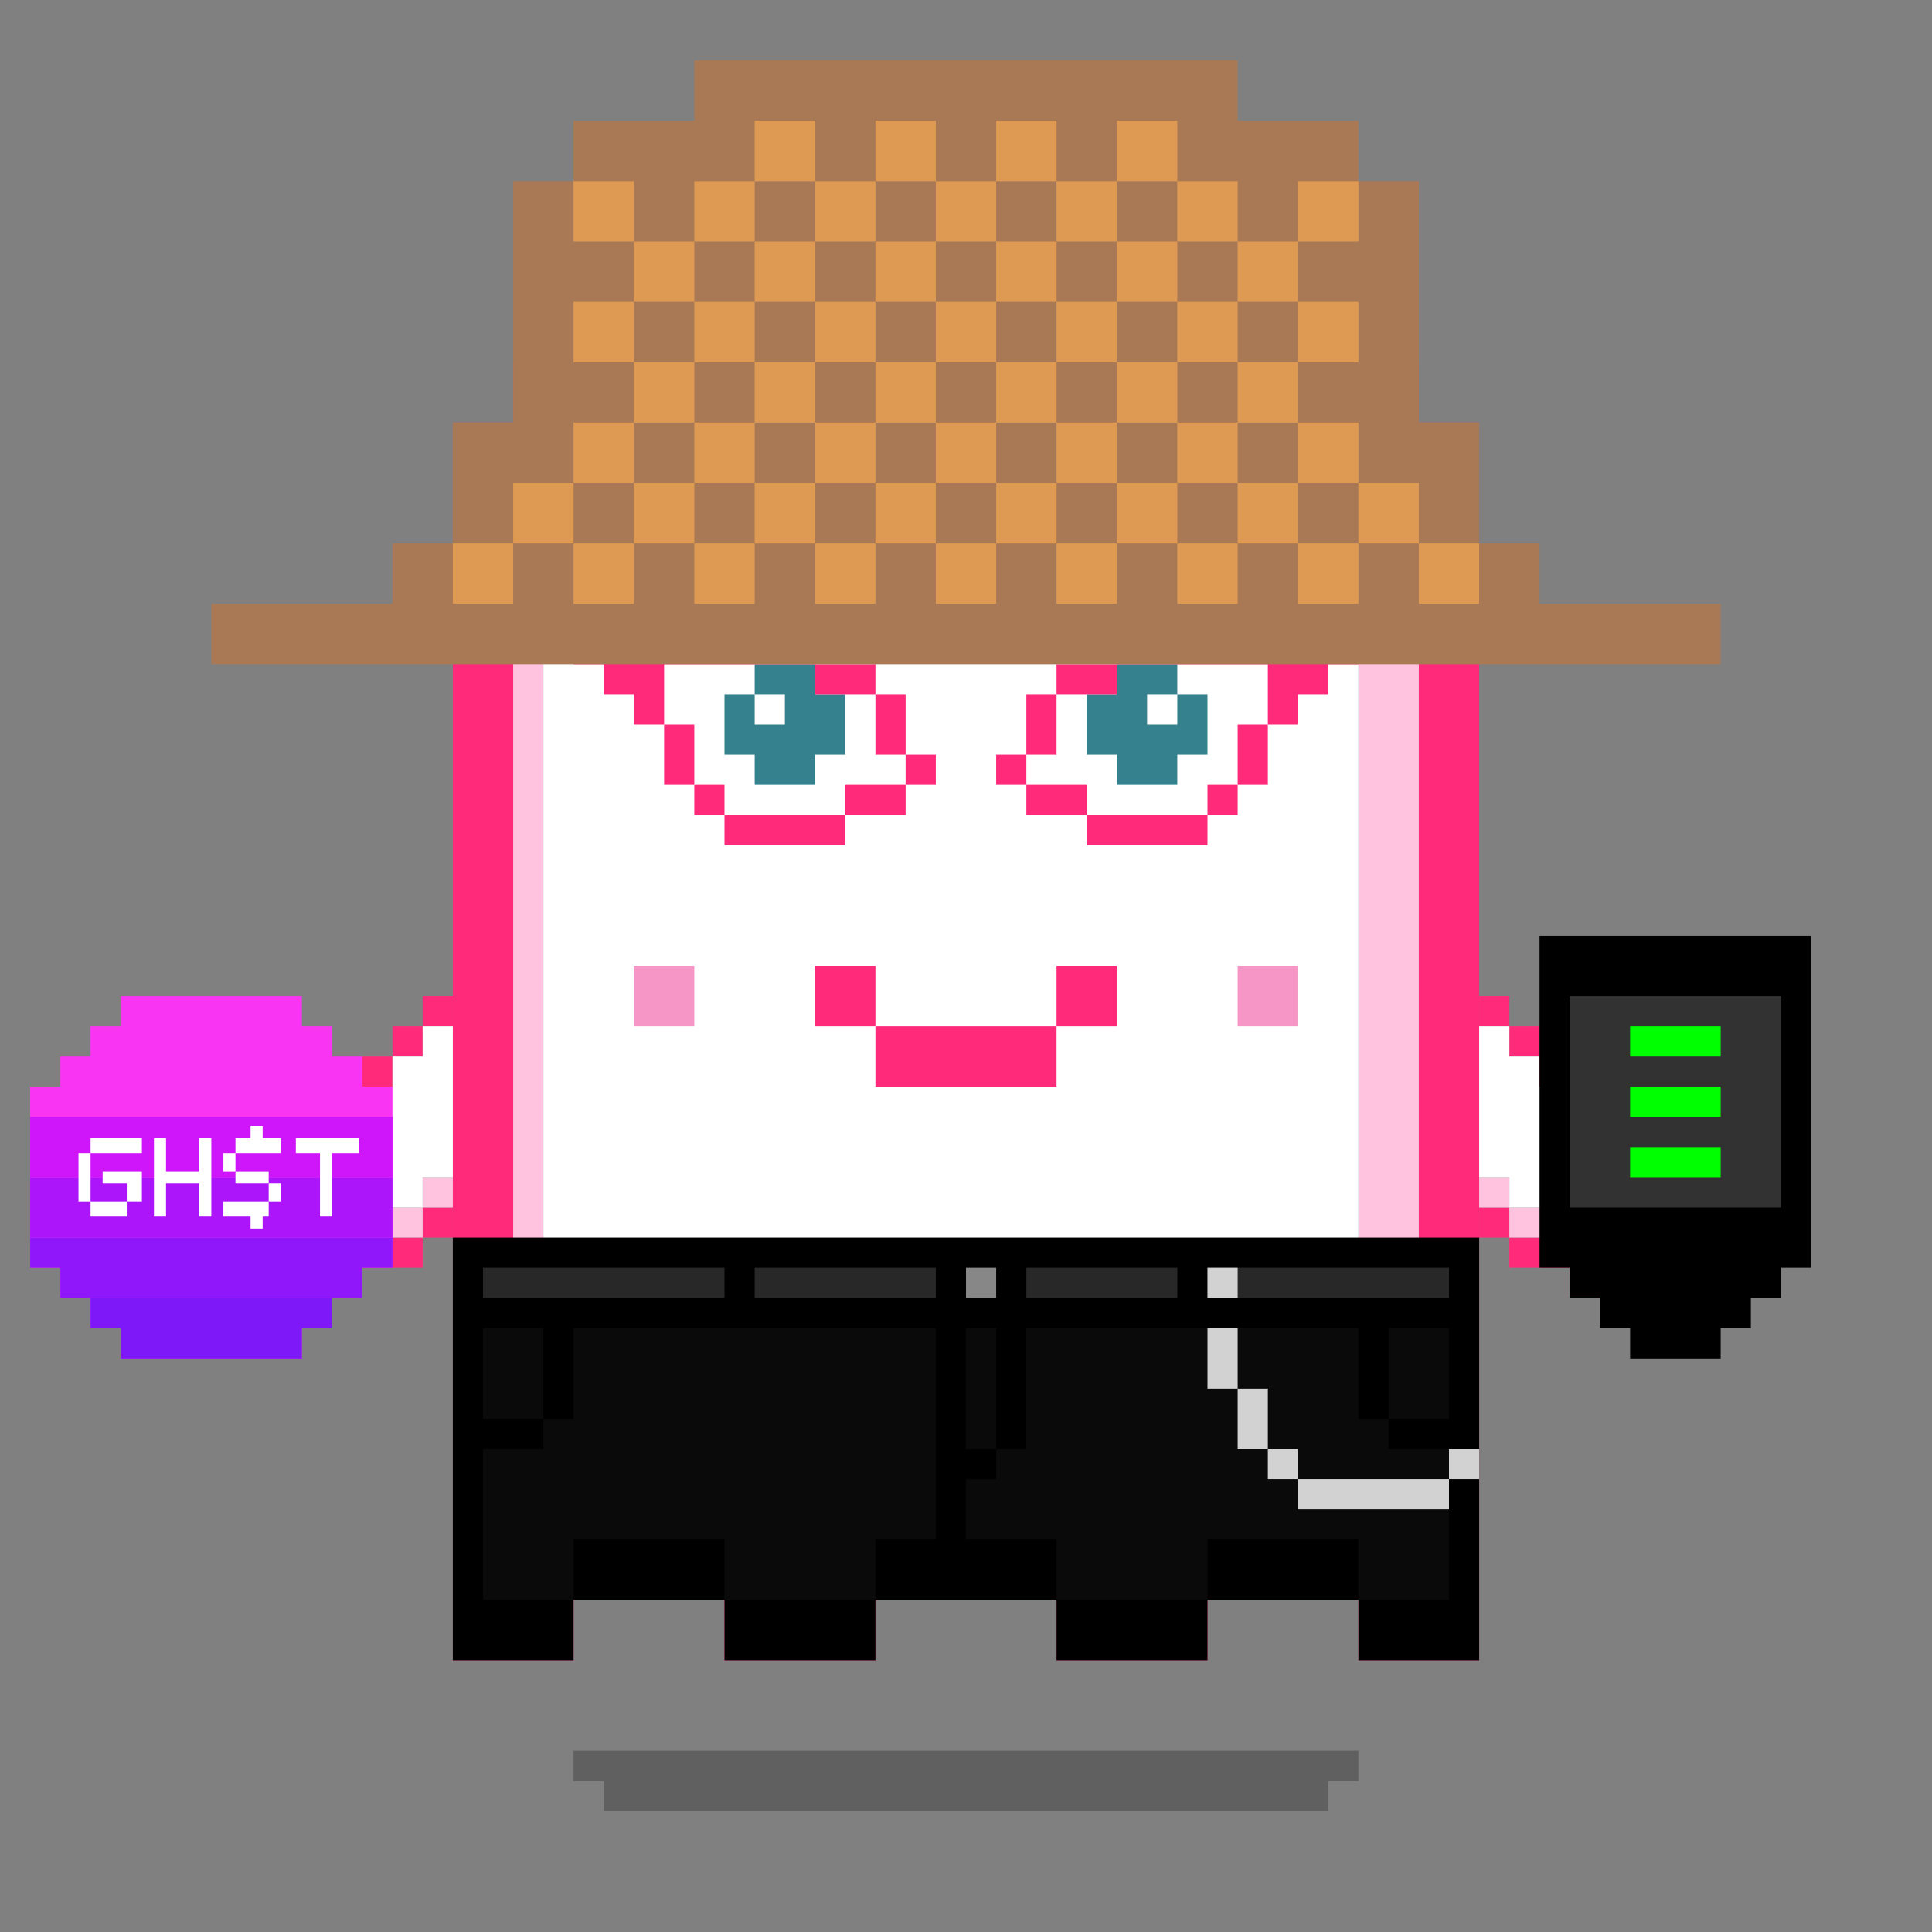 <?xml version="1.0" encoding="utf-8"?>
<!-- Generator: Adobe Illustrator 25.3.1, SVG Export Plug-In . SVG Version: 6.00 Build 0)  -->
<svg version="1.1" id="Layer_1" xmlns="http://www.w3.org/2000/svg" xmlns:xlink="http://www.w3.org/1999/xlink" x="0px" y="0px"
	 viewBox="0 0 64 64" style="enable-background:new 0 0 64 64;" xml:space="preserve">
<rect x="0" y="0" width="64" height="64" fill="#808080" stroke="none"/>
<style type="text/css">
	.st0{fill:#FF2A7A;}
	.st1{fill:#FFC3DF;}
	.st2{fill:#FFFFFF;}
	.st3{fill:#F696C6;}
	.st4{opacity:0.25;enable-background:new    ;}
	.st5{fill:#36818E;}
	.st6{fill:#FFC2DB;}
	.st7{fill:#FFDEEC;}
	.st8{fill:#FF88B8;}
	.st9{fill:#FF3085;}
	.st10{fill:#878787;}
	.st11{fill:#282828;}
	.st12{fill:#0A0A0A;}
	.st13{fill:#D2D2D2;}
	.st14{display:none;}
	.st15{display:inline;}
	.st16{display:inline;fill:#FFFFFF;}
	.st17{fill:#A97955;}
	.st18{fill:#DE9A53;}
	.st19{fill:#FA34F3;}
	.st20{fill:#AC15F9;}
	.st21{fill:#CF15F9;}
	.st22{fill:#8F17F9;}
	.st23{fill:#7E18F8;}
	.st24{fill:#323232;}
	.st25{fill:#00FF00;}
</style>
<g>
	<g>
		<path class="st0" d="M21,12h2v-2h-4v2h1H21z"/>
		<path class="st0" d="M19,14v-2h-2v2h1H19z M25,10h2V8h-4v2h1H25z"/>
		<path class="st0" d="M29,8h8V6H27v2h1H29z M45,14h2v-2h-2v1V14z"/>
		<path class="st0" d="M48,14h-1v39h-2v2h4V14H48z M37,10h4V8h-4v1V10z"/>
		<path class="st0" d="M41,12h4v-2h-4v1V12z M17,53V14h-2v41h4v-2h-1H17z"/>
		<path class="st0" d="M24,51h-5v2h5v-1V51z"/>
		<path class="st0" d="M27,53h-3v2h5v-2h-1H27z M45,51h-5v2h5v-1V51z"/>
		<path class="st0" d="M35,51h-6v2h6v-1V51z"/>
		<path class="st0" d="M38,53h-3v2h5v-2h-1H38z"/>
	</g>
	<g>
		<path class="st1" d="M18,43v6h2v-1h2v1h2v2h-5v2h-2V14h2v1h-1v26V43z"/>
		<path class="st1" d="M27,51h-3v2h5v-2h-1H27z M38,51h-3v2h5v-2h-1H38z"/>
		<path class="st1" d="M35,49h-2v-1h-2v1h-2v2h6v-1V49z M25,11h2v-1h-4v1h1H25z M21,13h2v-1h-4v1h1H21z M45,44v5h-1v-1h-2v1h-2v2h5
			v2h2V14h-2v29V44z"/>
		<path class="st1" d="M37,8H27v1h5v1h5V9V8z M45,12h-4v2h4v-1V12z"/>
		<path class="st1" d="M41,10h-4v2h4v-1V10z"/>
	</g>
	<path class="st2" d="M44,14h-3v-2h-4v-2h-5V9h-5v2h-4v2h-4v2h-1v34h2v-1h2v1h2v2h5v-2h2v-1h2v1h2v2h5v-2h2v-1h2v1h1V14H44z"/>
</g>
<path class="st3" d="M21,32v2h2v-2h-1H21z M42,32h-1v2h2v-2H42z"/>
<g>
	<path class="st0" d="M29,32h-2v2h2v-1V32z"/>
	<path class="st0" d="M33,34h-4v2h6v-2h-1H33z"/>
	<path class="st0" d="M36,32h-1v2h2v-2H36z"/>
</g>
<g>
	<path class="st4" d="M25,58h-6v1h1v1h24v-1h1v-1h-1H25z"/>
</g>
<g>
	<path class="st5" d="M39,23v1h-1v-1H39v-1h-2v1h-1v2h1v1h2v-1h1v-2H39z"/>
	<g>
		<path class="st0" d="M34,25h-1v1h1V25z M41,25v1h1v-2h-1V25z M37,23v-1h-2v1H37z"/>
		<path class="st0" d="M44,21h-7v1h5v2h1v-1h1v-1h1v-1H44z M35,26h-1v1h2v-1H35z"/>
		<path class="st0" d="M38,27h-2v1h4v-1H38z M35,24v-1h-1v2h1V24z"/>
		<path class="st0" d="M41,26h-1v1h1V26z"/>
	</g>
	<path class="st5" d="M27,22h-2v1h1v1h-1v-1h-1v2h1v1h2v-1h1v-2h-1V22z"/>
	<g>
		<path class="st0" d="M31,25h-1v1h1V25z M23,24h-1v2h1V24z"/>
		<path class="st0" d="M22,22h5v-1h-8v1h1v1h1v1h1V22z"/>
		<path class="st0" d="M28,23h1v-1h-2v1H28z M28,26v1h2v-1H28z"/>
		<path class="st0" d="M26,27h-2v1h4v-1H26z M29,25h1v-2h-1V25z"/>
		<path class="st0" d="M24,26h-1v1h1V26z"/>
	</g>
</g>
<g>
	<path class="st6" d="M30,9V8h-1v1h-1v2h1v1h2V9H30z"/>
	<path class="st7" d="M28,7V6h-1v2h2V7H28z"/>
	<path class="st2" d="M26,5h1v1h-1V5z"/>
	<path class="st8" d="M33,13v-2h-1v1h-1v1h-2v1h1v1h4v-2H33z"/>
	<g>
		<path class="st9" d="M27,5V4h-1V3h-1v3h1V5H27z"/>
		<path class="st9" d="M27,5h1v1h-1V5z"/>
		<path class="st9" d="M28,6h1v1h-1V6z"/>
		<path class="st9" d="M29,7h1v1h-1V7z"/>
		<path class="st9" d="M30,8h1v1h-1V8z M28,9h1V8h-2v3h1V9z"/>
		<path class="st9" d="M31,13v-1h-2v-1h-1v3h1v-1H31z"/>
		<path class="st9" d="M31,12h1v-1h1v-1h-1V9h-1V12z"/>
		<path class="st9" d="M34,12v-1h-1v2h1v2h1v-3H34z"/>
		<path class="st9" d="M30,15v-1h-1v2h5v-1H30z M26,6h1v2h-1V6z"/>
	</g>
</g>
<g>
	<path d="M15,41v14h4v-2h5v2h5v-2h6v2h5v-2h5v2h4V41H15z"/>
	<path class="st10" d="M32,42h1v1h-1V42z"/>
	<path class="st11" d="M25,42v1h6v-1H25z M34,42v1h5v-1H34z M16,42v1h8v-1H16z M40,42v1h8v-1H40z"/>
	<g>
		<path class="st12" d="M19,44v3h-1v1h-2v5h3v-2h5v2h5v-2h2v-7H19z"/>
		<path class="st12" d="M18,44h-2v3h2V44z M33,44h-1v4h1V44z M46,44v3h2v-3H46z"/>
		<path class="st12" d="M45,44H34v4h-1v1h-1v2h3v2h5v-2h5v2h3v-5h-2v-1h-1V44z"/>
	</g>
	<g>
		<path class="st13" d="M48,48h1v1h-1V48z M42,46h-1v2h1V46z"/>
		<path class="st13" d="M41,44h-1v2h1V44z M40,42h1v1h-1V42z M43,49v1h5v-1H43z"/>
		<path class="st13" d="M42,48h1v1h-1V48z"/>
	</g>
</g>
<g class="st14">
	<g class="st15">
		<path class="st0" d="M19,42h1v1h-1V42z M20,36h1v1h-1V36z"/>
		<path class="st0" d="M21,37h1v1h-1V37z M26,40v4h1v-4H26z M21,43h-1v1h2v-1H21z"/>
		<path class="st0" d="M24,44h-2v1h4v-1h-1H24z M25,39h-1v1h2v-1H25z"/>
		<path class="st0" d="M23,38h-1v1h2v-1H23z"/>
	</g>
	<g class="st15">
		<path class="st1" d="M19,43h1v1h-1V43z M24,45h-2v1h4v-1h-1H24z"/>
		<path class="st1" d="M27,41v3h1v-3H27z M21,44h-1v1h2v-1H21z"/>
		<path class="st1" d="M26,44h1v1h-1V44z M19,41h-1v2h1v-1V41z"/>
	</g>
	<g class="st15">
		<path class="st0" d="M44,42h1v1h-1V42z M43,36h1v1h-1V36z"/>
		<path class="st0" d="M42,37h1v1h-1V37z"/>
		<path class="st0" d="M42,39v-1h-2v1h1H42z M42,43v1h2v-1h-1H42z"/>
		<path class="st0" d="M40,44h-2v1h4v-1h-1H40z"/>
		<path class="st0" d="M38,42v-2h-1v4h1v-1V42z"/>
		<path class="st0" d="M40,40v-1h-2v1h1H40z"/>
	</g>
	<g class="st15">
		<path class="st1" d="M42,44v1h2v-1h-1H42z M37,42v-1h-1v3h1v-1V42z"/>
		<path class="st1" d="M40,45h-2v1h4v-1h-1H40z"/>
		<path class="st1" d="M37,44h1v1h-1V44z M44,43h1v1h-1V43z"/>
	</g>
</g>
<g>
	<g>
		<path class="st0" d="M14,40h1v1h-1V40z M13,34h1v1h-1V34z"/>
		<path class="st0" d="M14,33h1v1h-1V33z M12,35h1v1h-1V35z M7,38h1v4H7V38z M12,41h2v1h-2V41z"/>
		<path class="st0" d="M8,42h4v1H8V42z M8,37h2v1H8V37z"/>
		<path class="st0" d="M10,36h2v1h-2V36z"/>
	</g>
	<g>
		<path class="st1" d="M14,39h1v1h-1V39z"/>
		<path class="st1" d="M12,40h2v1h-2V40z"/>
		<path class="st1" d="M8,41h4v1H8V41z"/>
	</g>
	<path class="st2" d="M8,38v3h4v-1h2v-1h1v-5h-1v1h-1v1h-1v1h-2v1H8z"/>
	<g>
		<path class="st0" d="M49,40h1v1h-1V40z M50,34h1v1h-1V34z"/>
		<path class="st0" d="M49,33h1v1h-1V33z M51,35h1v1h-1V35z M56,38h1v4h-1V38z M50,41h2v1h-2V41z"/>
		<path class="st0" d="M52,42h4v1h-4V42z M54,37h2v1h-2V37z"/>
		<path class="st0" d="M52,36h2v1h-2V36z"/>
	</g>
	<g>
		<path class="st1" d="M49,39h1v1h-1V39z"/>
		<path class="st1" d="M50,40h2v1h-2V40z"/>
		<path class="st1" d="M52,41h4v1h-4V41z"/>
	</g>
	<path class="st2" d="M54,38v-1h-2v-1h-1v-1h-1v-1h-1v5h1v1h2v1h4v-3H54z"/>
</g>
<g class="st14">
	<g class="st15">
		<path class="st1" d="M50,38h1v1h-1V38z"/>
		<path class="st1" d="M49,39h1v1h-1V39z M51,37h1v1h-1V37z"/>
		<path class="st1" d="M52,36h2v1h-2V36z"/>
		<path class="st1" d="M54,35h2v1h-2V35z"/>
	</g>
	<path class="st16" d="M52,32v1h-2v1h-1v5h1v-1h1v-1h1v-1h2v-1h2v-3H52z"/>
	<g class="st15">
		<path class="st0" d="M49,33h1v1h-1V33z"/>
		<path class="st0" d="M50,32h2v1h-2V32z M50,39h1v1h-1V39z"/>
		<path class="st0" d="M49,40h1v1h-1V40z M51,38h1v1h-1V38z"/>
		<path class="st0" d="M52,37h2v1h-2V37z M52,31h4v1h-4V31z"/>
		<path class="st0" d="M56,32h1v4h-1V32z"/>
		<path class="st0" d="M54,36h2v1h-2V36z"/>
	</g>
	<g class="st15">
		<path class="st1" d="M13,38h1v1h-1V38z"/>
		<path class="st1" d="M14,39h1v1h-1V39z M12,37h1v1h-1V37z"/>
		<path class="st1" d="M10,36h2v1h-2V36z"/>
		<path class="st1" d="M8,35h2v1H8V35z"/>
	</g>
	<path class="st16" d="M8,32v3h2v1h2v1h1v1h1v1h1v-5h-1v-1h-2v-1H8z"/>
	<g class="st15">
		<path class="st0" d="M14,33h1v1h-1V33z"/>
		<path class="st0" d="M12,32h2v1h-2V32z M13,39h1v1h-1V39z"/>
		<path class="st0" d="M14,40h1v1h-1V40z M12,38h1v1h-1V38z"/>
		<path class="st0" d="M10,37h2v1h-2V37z M8,31h4v1H8V31z"/>
		<path class="st0" d="M7,32h1v4H7V32z"/>
		<path class="st0" d="M8,36h2v1H8V36z"/>
	</g>
</g>
<g>
	<path class="st17" d="M51,20v-2h-2v-4h-2V6h-2V4h-4V2H23v2h-4v2h-2v8h-2v4h-2v2H7v2h50v-2H51z"/>
	<g>
		<path class="st18" d="M29,4h2v2h-2V4z M33,4h2v2h-2V4z M37,4h2v2h-2V4z"/>
		<path class="st18" d="M35,6h2v2h-2V6z M39,6h2v2h-2V6z M43,6h2v2h-2V6z M25,4h2v2h-2V4z"/>
		<path class="st18" d="M29,8h2v2h-2V8z M33,8h2v2h-2V8z M37,8h2v2h-2V8z M25,8h2v2h-2V8z M29,12h2v2h-2V12z M33,12h2v2h-2V12z
			 M37,12h2v2h-2V12z M25,12h2v2h-2V12z M29,16h2v2h-2V16z M33,16h2v2h-2V16z M37,16h2v2h-2V16z M41,8h2v2h-2V8z M41,12h2v2h-2V12z
			 M41,16h2v2h-2V16z M25,16h2v2h-2V16z M21,8h2v2h-2V8z"/>
		<path class="st18" d="M21,12h2v2h-2V12z M21,16h2v2h-2V16z M23,6h2v2h-2V6z M27,6h2v2h-2V6z M31,6h2v2h-2V6z M19,6h2v2h-2V6z
			 M35,10h2v2h-2V10z M39,10h2v2h-2V10z"/>
		<path class="st18" d="M43,10h2v2h-2V10z M23,10h2v2h-2V10z M27,10h2v2h-2V10z M31,10h2v2h-2V10z M19,10h2v2h-2V10z M35,14h2v2h-2
			V14z M39,14h2v2h-2V14z M43,14h2v2h-2V14z M23,14h2v2h-2V14z M27,14h2v2h-2V14z M31,14h2v2h-2V14z M19,14h2v2h-2V14z M35,18h2v2
			h-2V18z M39,18h2v2h-2V18z M43,18h2v2h-2V18z"/>
		<path class="st18" d="M45,16h2v2h-2V16z"/>
		<path class="st18" d="M47,18h2v2h-2V18z M23,18h2v2h-2V18z M27,18h2v2h-2V18z M31,18h2v2h-2V18z M19,18h2v2h-2V18z"/>
		<path class="st18" d="M17,16h2v2h-2V16z"/>
		<path class="st18" d="M15,18h2v2h-2V18z"/>
	</g>
</g>
<g>
	<path class="st19" d="M12,36v-1h-1v-1h-1v-1H4v1H3v1H2v1H1v6h1v1h1v1h1v1h6v-1h1v-1h1v-1h1v-6H12z"/>
	<path class="st20" d="M1,39v2h12v-2H1z"/>
	<path class="st21" d="M1,37v2h12v-2H1z"/>
	<path class="st22" d="M1,41v1h1v1h10v-1h1v-1H1z"/>
	<path class="st23" d="M3,43v1h1v1h6v-1h1v-1H3z"/>
	<g>
		<path class="st2" d="M8.9,39.8h0.4v-0.6H8.9V39.8z"/>
		<path class="st2" d="M7.4,39.8v0.5h0.9v0.4h0.4v-0.4h0.2v-0.5H7.4z M7.8,39.2h1.1v-0.4H7.8V39.2z"/>
		<path class="st2" d="M7.4,38.2v0.6h0.4v-0.6H7.4z"/>
		<path class="st2" d="M8.7,37.7v-0.4H8.3v0.4H7.8v0.5h1.5v-0.5C9.3,37.7,8.7,37.7,8.7,37.7z M10.6,40.3H11v-2.1h0.9v-0.5H9.8v0.5
			h0.8C10.6,38.2,10.6,40.3,10.6,40.3z M6.6,37.7v1.1H5.5v-1.1H5.1v2.6h0.4v-1.1h1.1v1.1H7v-2.6C7,37.7,6.6,37.7,6.6,37.7z M3,37.7
			v0.5h1.7v-0.5H3z M4.7,39.8v-1H3.4v0.4h0.8v0.6H4.7z"/>
		<path class="st2" d="M3,40.3h1.2v-0.5H3V40.3z"/>
		<path class="st2" d="M2.6,38.2v1.6H3v-1.6H2.6z"/>
	</g>
</g>
<g>
	<g transform="scale(-1, 1) translate(-56, 0)">
		<path d="M-4,31v11h1v1h1v1h1v1h3v-1h1v-1h1v-1h1V31H-4z"/>
		<path class="st24" d="M-3,33v7h7v-7H-3z"/>
		<path class="st25" d="M-1,38h3v1h-3V38z M-1,34h3v1h-3V34z M-1,36h3v1h-3V36z"/>
	</g>
</g>
</svg>
